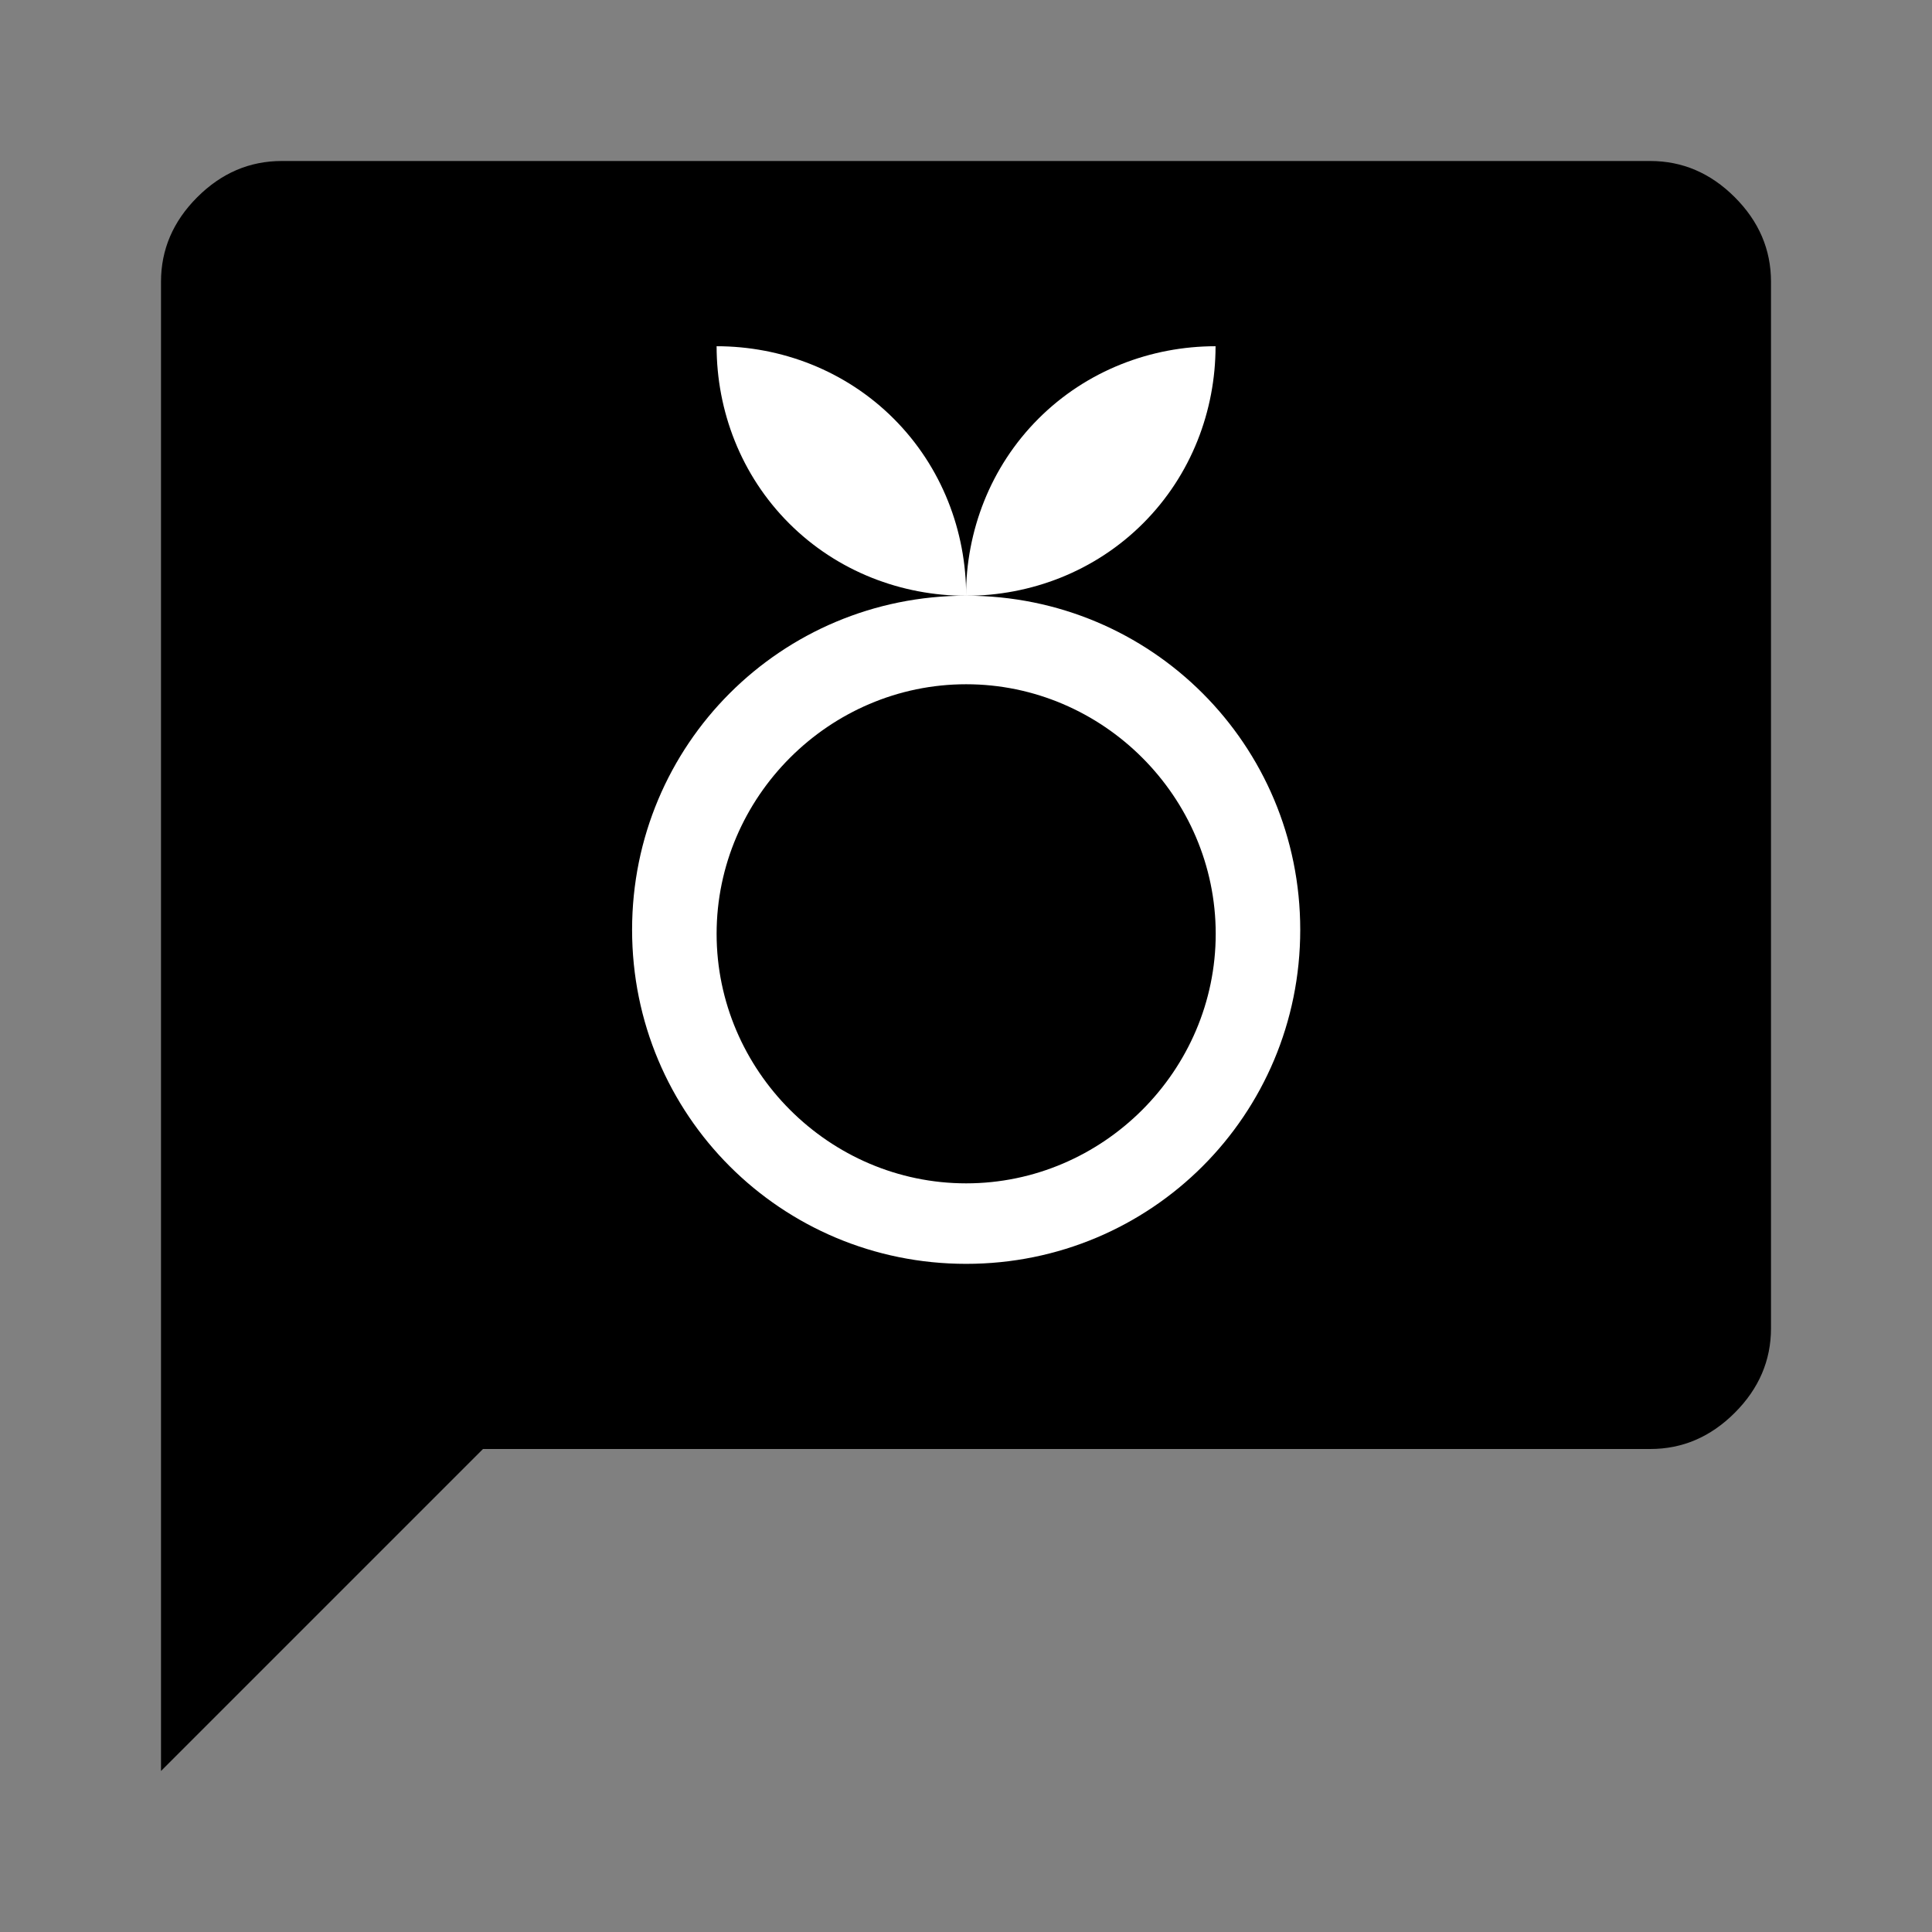 <svg width="24" height="24" viewBox="0 0 24 24" fill="none" xmlns="http://www.w3.org/2000/svg">
<rect x="0" y="0" width="24" height="24" fill="#808080" stroke="none"/>
<path d="M2 22V3.5C2 3.1 2.15 2.75 2.45 2.45C2.75 2.15 3.1 2 3.5 2H20.5C20.9 2 21.25 2.15 21.55 2.45C21.85 2.75 22 3.1 22 3.5V16.5C22 16.9 21.85 17.25 21.55 17.55C21.25 17.85 20.9 18 20.5 18H6L2 22Z" fill="black"/>
<path d="M12.002 7.4C9.702 7.4 7.852 9.25 7.852 11.55C7.852 13.85 9.702 15.7 12.002 15.7C14.302 15.7 16.152 13.85 16.152 11.55C16.152 9.25 14.302 7.4 12.002 7.4ZM12.002 14.7C10.302 14.7 8.902 13.3 8.902 11.6C8.902 9.9 10.302 8.5 12.002 8.5C13.702 8.5 15.102 9.9 15.102 11.6C15.102 13.3 13.702 14.7 12.002 14.7Z" fill="white"/>
<path d="M15.1 4.301C14.3 4.301 13.5 4.601 12.9 5.201C12.3 5.801 12 6.601 12 7.401C12.8 7.401 13.6 7.101 14.2 6.501C14.8 5.901 15.1 5.101 15.1 4.301Z" fill="white"/>
<path d="M8.902 4.301C9.702 4.301 10.502 4.601 11.102 5.201C11.702 5.801 12.002 6.601 12.002 7.401C11.202 7.401 10.402 7.101 9.802 6.501C9.202 5.901 8.902 5.101 8.902 4.301Z" fill="white"/>
</svg>
